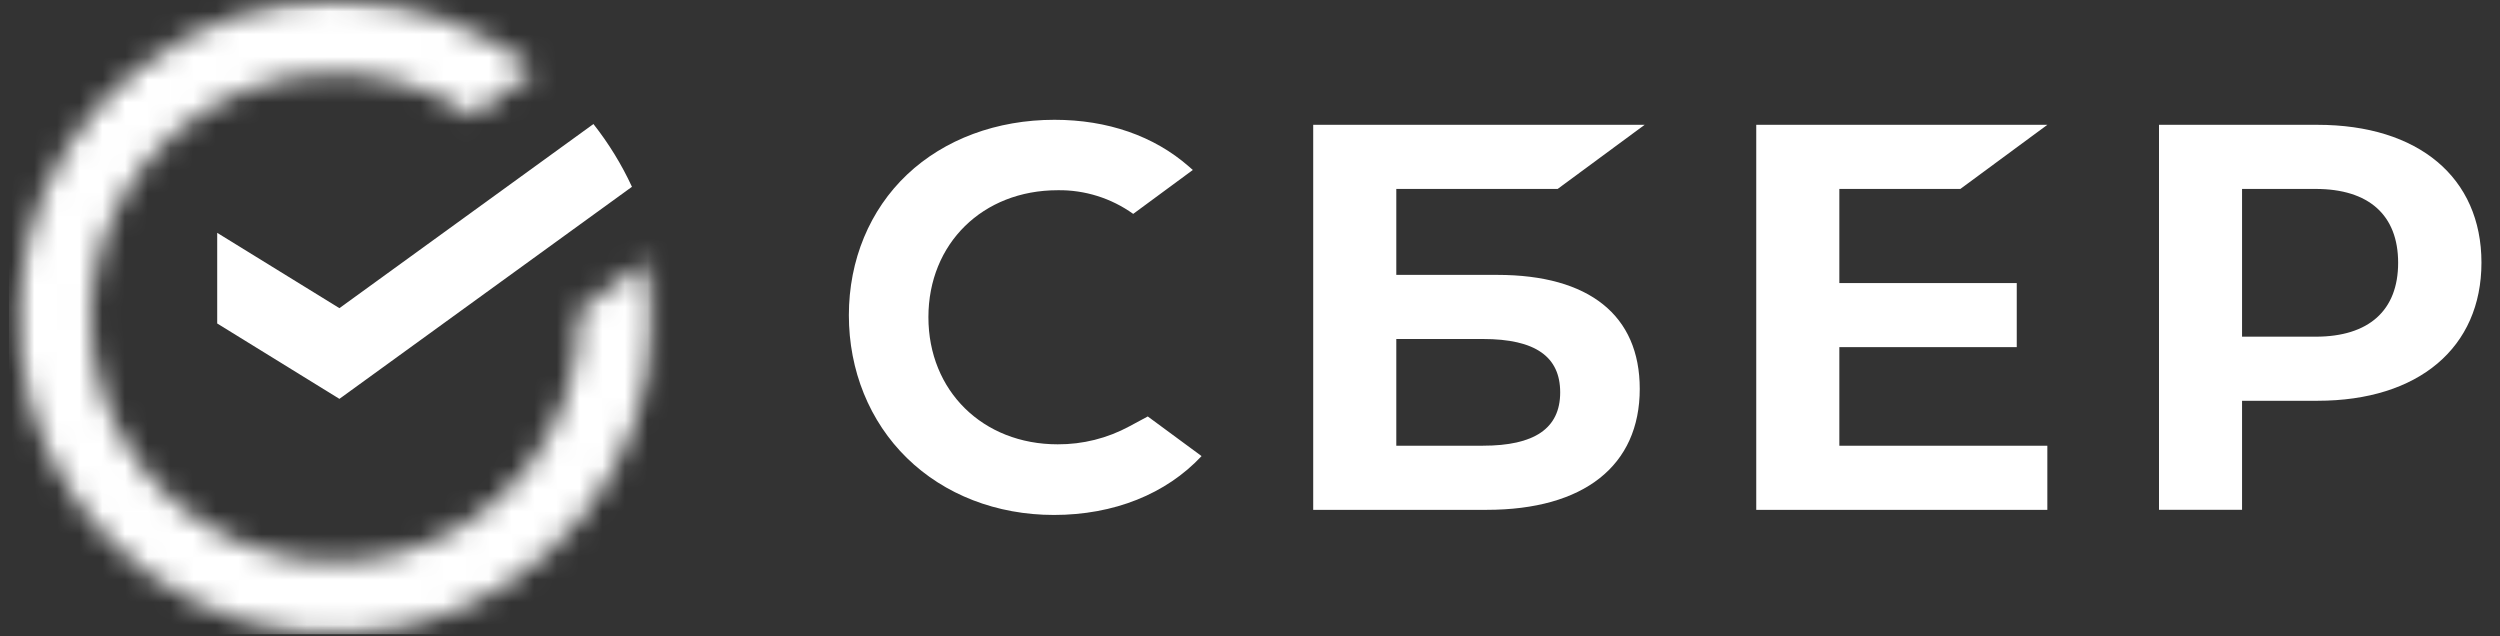 <svg width="110" height="28" viewBox="0 0 110 28" fill="none" xmlns="http://www.w3.org/2000/svg">
<rect x="0" y="0" width="110" height="28" fill="#333333" stroke="none"/>
<g clip-path="url(#clip0_1889_10090)">
<mask id="mask0_1889_10090" style="mask-type:luminance" maskUnits="userSpaceOnUse" x="0" y="0" width="29" height="28">
<path d="M28.715 13.964C28.716 13.126 28.641 12.289 28.492 11.464L25.486 13.678C25.486 13.773 25.486 13.87 25.486 13.957C25.489 16.36 24.688 18.695 23.209 20.588C21.73 22.482 19.66 23.826 17.328 24.406C14.996 24.985 12.538 24.767 10.345 23.786C8.151 22.805 6.35 21.118 5.228 18.993C4.106 16.869 3.728 14.429 4.154 12.065C4.58 9.7 5.786 7.547 7.58 5.948C9.373 4.349 11.65 3.396 14.048 3.243C16.446 3.089 18.826 3.744 20.808 5.101L23.524 3.099C21.06 1.11 17.993 0.018 14.826 0.002C11.66 -0.014 8.582 1.047 6.097 3.011C3.613 4.974 1.87 7.724 1.154 10.809C0.439 13.893 0.793 17.13 2.158 19.986C3.524 22.843 5.82 25.151 8.67 26.531C11.52 27.912 14.755 28.282 17.843 27.582C20.931 26.881 23.69 25.152 25.666 22.678C27.642 20.204 28.718 17.131 28.718 13.964H28.715Z" fill="white"/>
</mask>
<g mask="url(#mask0_1889_10090)">
<mask id="mask1_1889_10090" style="mask-type:luminance" maskUnits="userSpaceOnUse" x="0" y="-1" width="30" height="30">
<path d="M29.411 -0.693H0.088V28.63H29.411V-0.693Z" fill="white"/>
</mask>
<g mask="url(#mask1_1889_10090)">
<mask id="mask2_1889_10090" style="mask-type:luminance" maskUnits="userSpaceOnUse" x="0" y="-1" width="30" height="30">
<path d="M29.413 -0.691H0.09V28.632H29.413V-0.691Z" fill="white"/>
</mask>
<g mask="url(#mask2_1889_10090)">
<rect x="0.037" y="-0.754" width="29.422" height="29.422" fill="white"/>
</g>
</g>
</g>
<path d="M49.693 18.759C48.724 19.284 47.639 19.556 46.537 19.55C43.242 19.55 40.85 17.197 40.85 13.956C40.85 10.716 43.242 8.37 46.537 8.37C47.728 8.352 48.893 8.718 49.861 9.411L52.484 7.479L52.311 7.327C50.775 5.982 48.735 5.271 46.396 5.271C43.859 5.271 41.557 6.126 39.913 7.68C38.27 9.234 37.35 11.44 37.35 13.87C37.35 16.299 38.257 18.542 39.905 20.153C41.552 21.764 43.853 22.658 46.372 22.658C49.007 22.658 51.308 21.739 52.869 20.068L50.502 18.324L49.693 18.759Z" fill="white"/>
<path d="M65.885 12.095H61.437V8.313H68.537L72.364 5.492H57.781V22.433H65.413C69.694 22.433 72.149 20.492 72.149 17.11C72.149 13.877 69.925 12.095 65.885 12.095ZM65.249 19.611H61.437V14.916H65.249C67.568 14.916 68.648 15.702 68.648 17.264C68.648 18.86 67.505 19.611 65.249 19.611Z" fill="white"/>
<path d="M86.256 8.313L90.083 5.492H77.275V22.433H90.083V19.611H80.931V15.274H88.737V12.454H80.931V8.313H86.256Z" fill="white"/>
<path d="M101.969 5.492H94.996V22.432H98.65V17.634H101.969C106.419 17.634 109.184 15.294 109.184 11.555C109.184 7.816 106.419 5.492 101.969 5.492ZM101.888 14.814H98.65V8.313H101.888C104.231 8.313 105.518 9.467 105.518 11.563C105.518 13.659 104.23 14.814 101.888 14.814Z" fill="white"/>
<path d="M26.111 5.457C26.783 6.31 27.352 7.237 27.806 8.219L14.934 17.55L9.557 14.233V10.245L14.934 13.559L26.111 5.457Z" fill="white"/>
</g>
<defs>
<clipPath id="clip0_1889_10090">
<rect width="108.908" height="27.926" fill="white" transform="translate(0.377)"/>
</clipPath>
</defs>
</svg>
